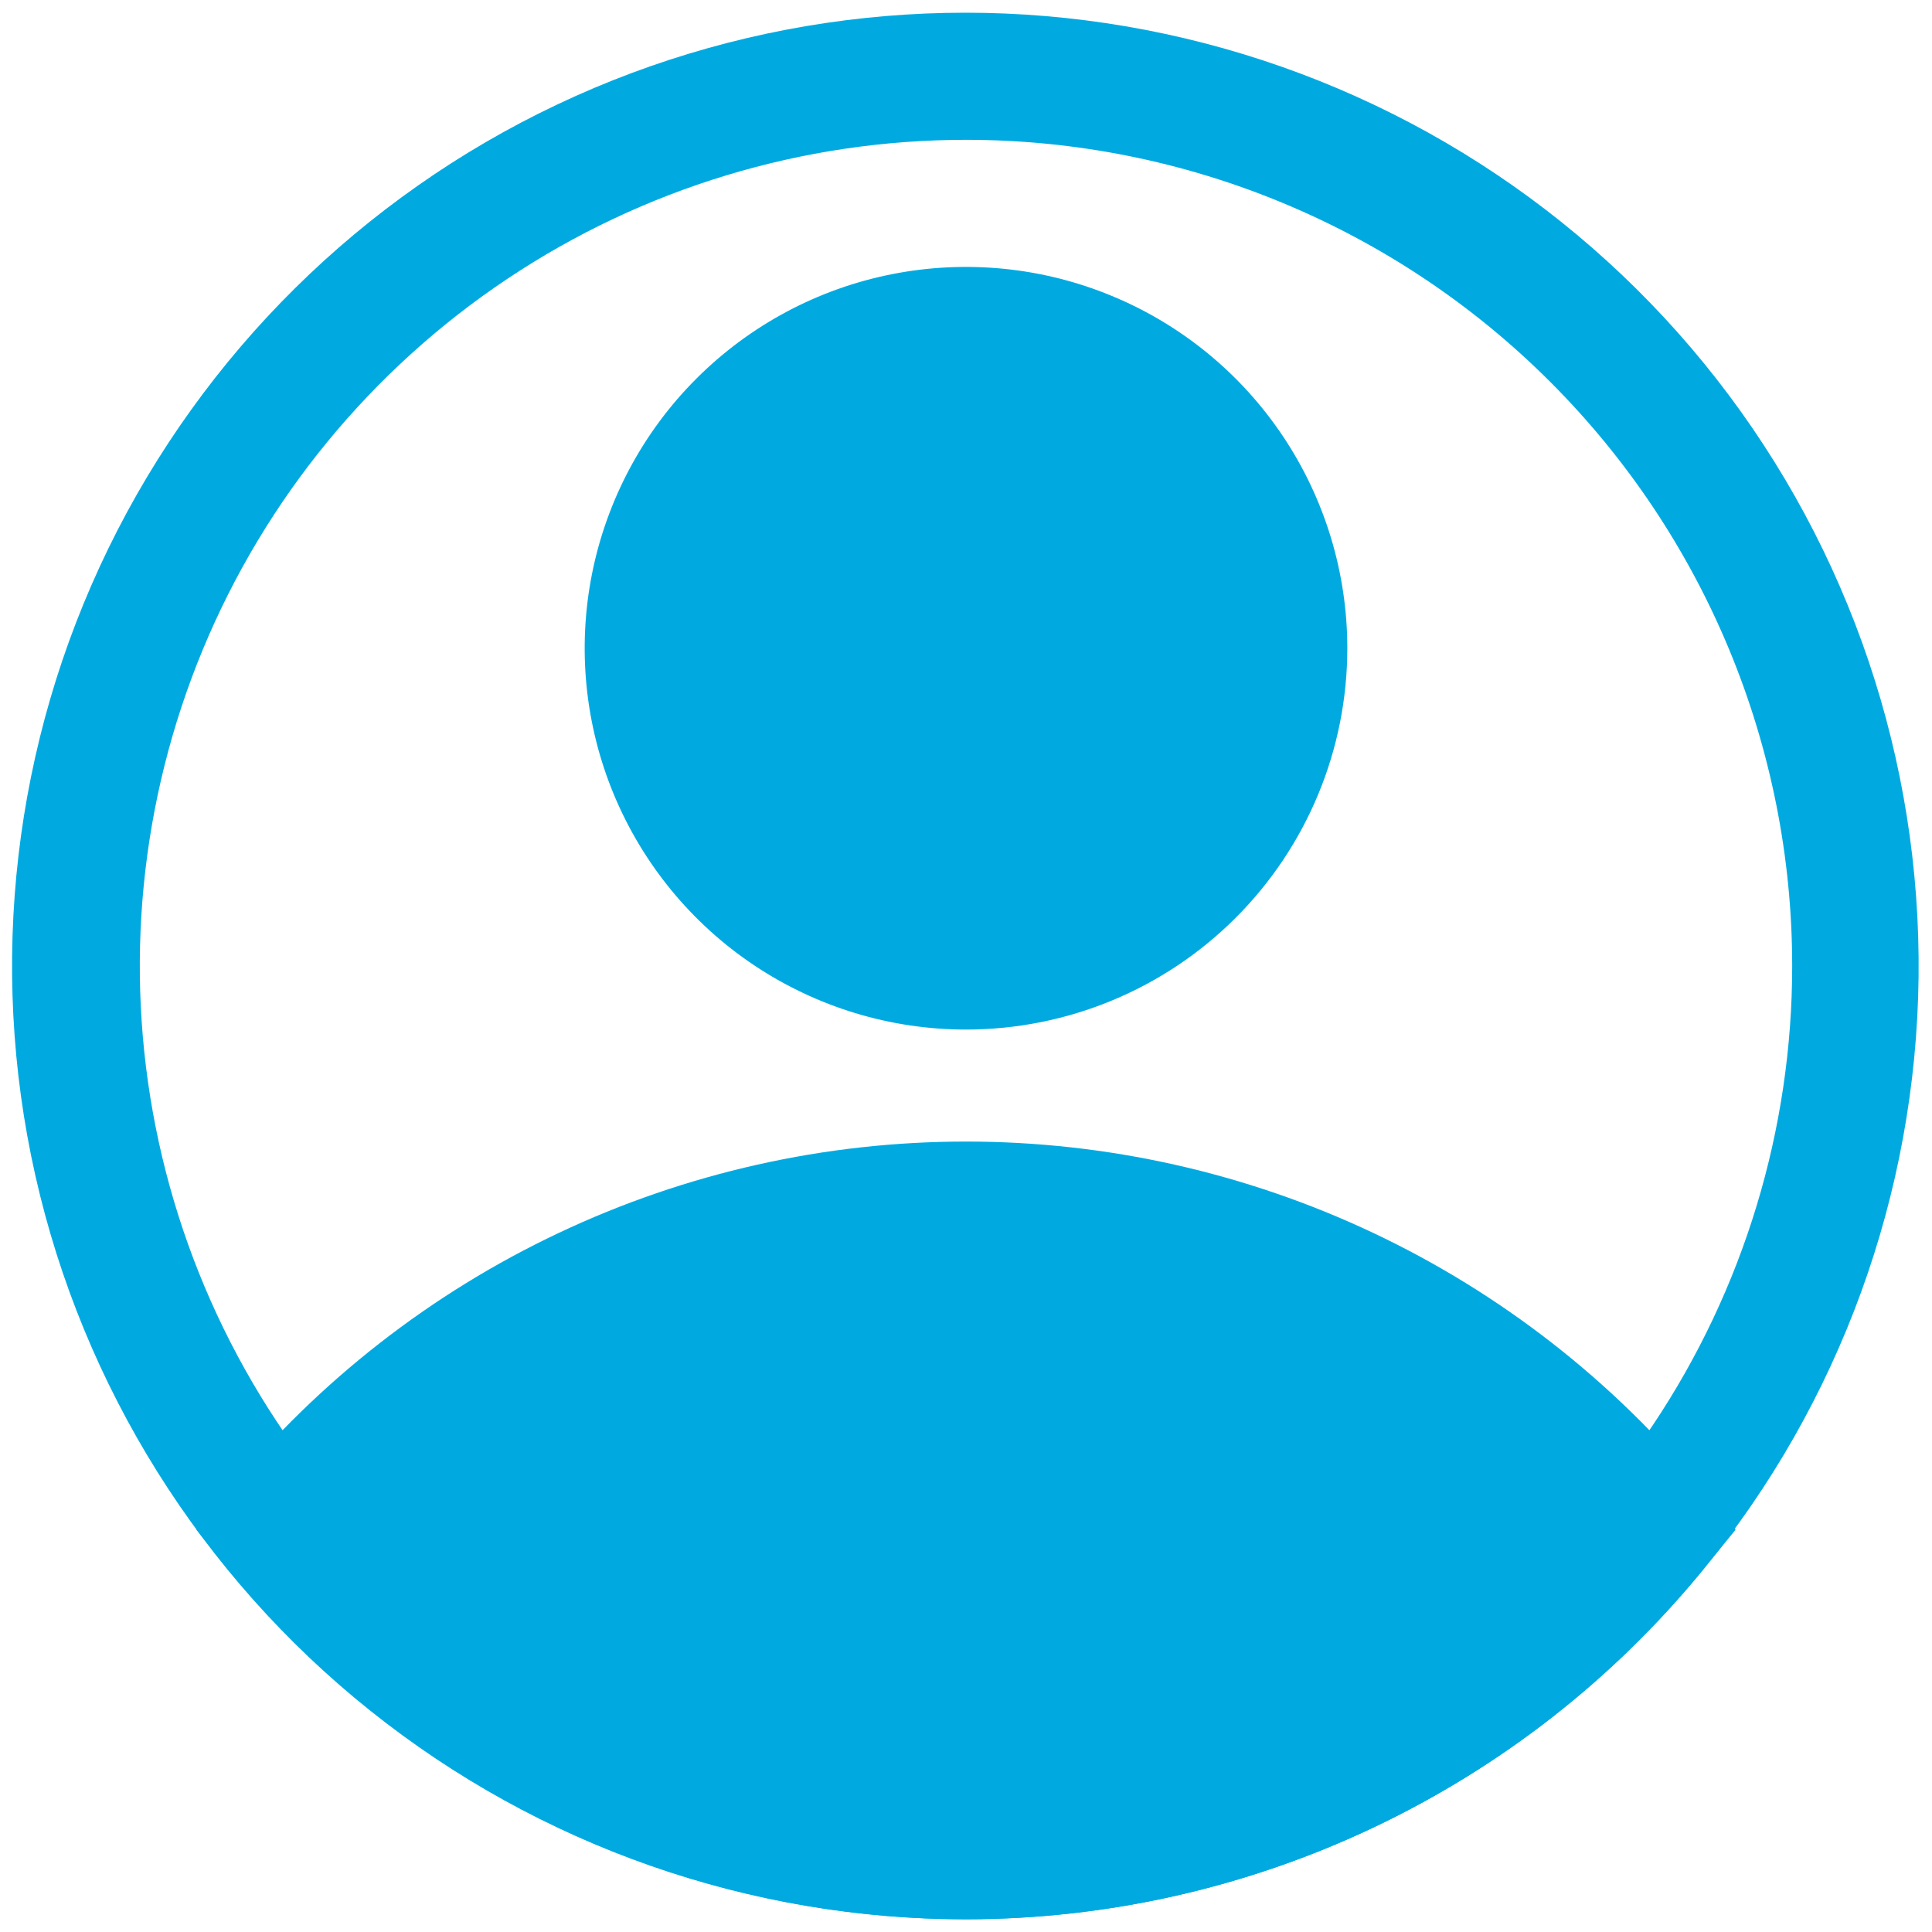 <svg width="38" height="38" viewBox="0 0 38 38" fill="none" xmlns="http://www.w3.org/2000/svg">
<path d="M19 20.25C17.517 20.25 16.067 19.81 14.833 18.986C13.6 18.162 12.639 16.99 12.071 15.62C11.503 14.25 11.355 12.742 11.644 11.287C11.934 9.832 12.648 8.495 13.697 7.447C14.746 6.398 16.082 5.683 17.537 5.394C18.992 5.105 20.5 5.253 21.87 5.821C23.241 6.388 24.412 7.35 25.236 8.583C26.06 9.816 26.5 11.267 26.5 12.75C26.5 14.739 25.71 16.647 24.303 18.053C22.897 19.46 20.989 20.25 19 20.25ZM19 7.75C18.011 7.75 17.044 8.043 16.222 8.593C15.4 9.142 14.759 9.923 14.381 10.836C14.002 11.75 13.903 12.755 14.096 13.725C14.289 14.695 14.765 15.586 15.464 16.285C16.164 16.985 17.055 17.461 18.025 17.654C18.994 17.847 20 17.748 20.913 17.369C21.827 16.991 22.608 16.35 23.157 15.528C23.707 14.706 24 13.739 24 12.75C24 11.424 23.473 10.152 22.535 9.214C21.598 8.277 20.326 7.75 19 7.75Z" fill="#00AAE1"/>
<path d="M19 37.75C16.228 37.748 13.491 37.132 10.986 35.945C8.481 34.758 6.27 33.031 4.512 30.887L3.862 30.087L4.512 29.3C6.271 27.159 8.483 25.435 10.988 24.251C13.493 23.067 16.229 22.453 19 22.453C21.77 22.453 24.507 23.067 27.012 24.251C29.517 25.435 31.728 27.159 33.487 29.3L34.137 30.087L33.487 30.887C31.73 33.031 29.519 34.758 27.014 35.945C24.509 37.132 21.772 37.748 19 37.75ZM7.137 30.1C8.658 31.727 10.496 33.025 12.539 33.912C14.582 34.8 16.785 35.257 19.012 35.257C21.239 35.257 23.443 34.8 25.486 33.912C27.528 33.025 29.367 31.727 30.887 30.1C29.367 28.472 27.528 27.175 25.486 26.288C23.443 25.4 21.239 24.943 19.012 24.943C16.785 24.943 14.582 25.4 12.539 26.288C10.496 27.175 8.658 28.472 7.137 30.1Z" fill="#00AAE1"/>
<path d="M19 37.75C14.741 37.753 10.608 36.306 7.281 33.646C3.954 30.987 1.631 27.275 0.695 23.12C-0.24 18.965 0.266 14.615 2.132 10.786C3.998 6.958 7.112 3.878 10.961 2.055C14.81 0.232 19.165 -0.227 23.309 0.755C27.454 1.737 31.14 4.1 33.763 7.456C36.385 10.812 37.786 14.961 37.736 19.22C37.686 23.479 36.188 27.594 33.487 30.887C31.73 33.031 29.519 34.758 27.014 35.945C24.509 37.132 21.772 37.748 19 37.75ZM19 2.75C15.786 2.75 12.644 3.703 9.972 5.489C7.3 7.274 5.217 9.812 3.987 12.781C2.757 15.751 2.435 19.018 3.062 22.17C3.689 25.322 5.237 28.218 7.509 30.491C9.782 32.763 12.677 34.311 15.83 34.938C18.982 35.565 22.249 35.243 25.218 34.013C28.188 32.783 30.726 30.7 32.511 28.028C34.297 25.356 35.25 22.214 35.25 19C35.25 14.69 33.538 10.557 30.49 7.51C27.443 4.462 23.31 2.75 19 2.75Z" fill="#00AAE1"/>
<path d="M5.475 30.1C5.475 30.1 18.062 44.163 30.875 31.5L32.525 30.1C32.525 30.1 21.825 19 10.962 25.663L5.475 30.1Z" fill="#00AAE1"/>
<path d="M19 19C22.452 19 25.25 16.202 25.25 12.75C25.25 9.298 22.452 6.5 19 6.5C15.548 6.5 12.75 9.298 12.75 12.75C12.75 16.202 15.548 19 19 19Z" fill="#00AAE1"/>
</svg>
